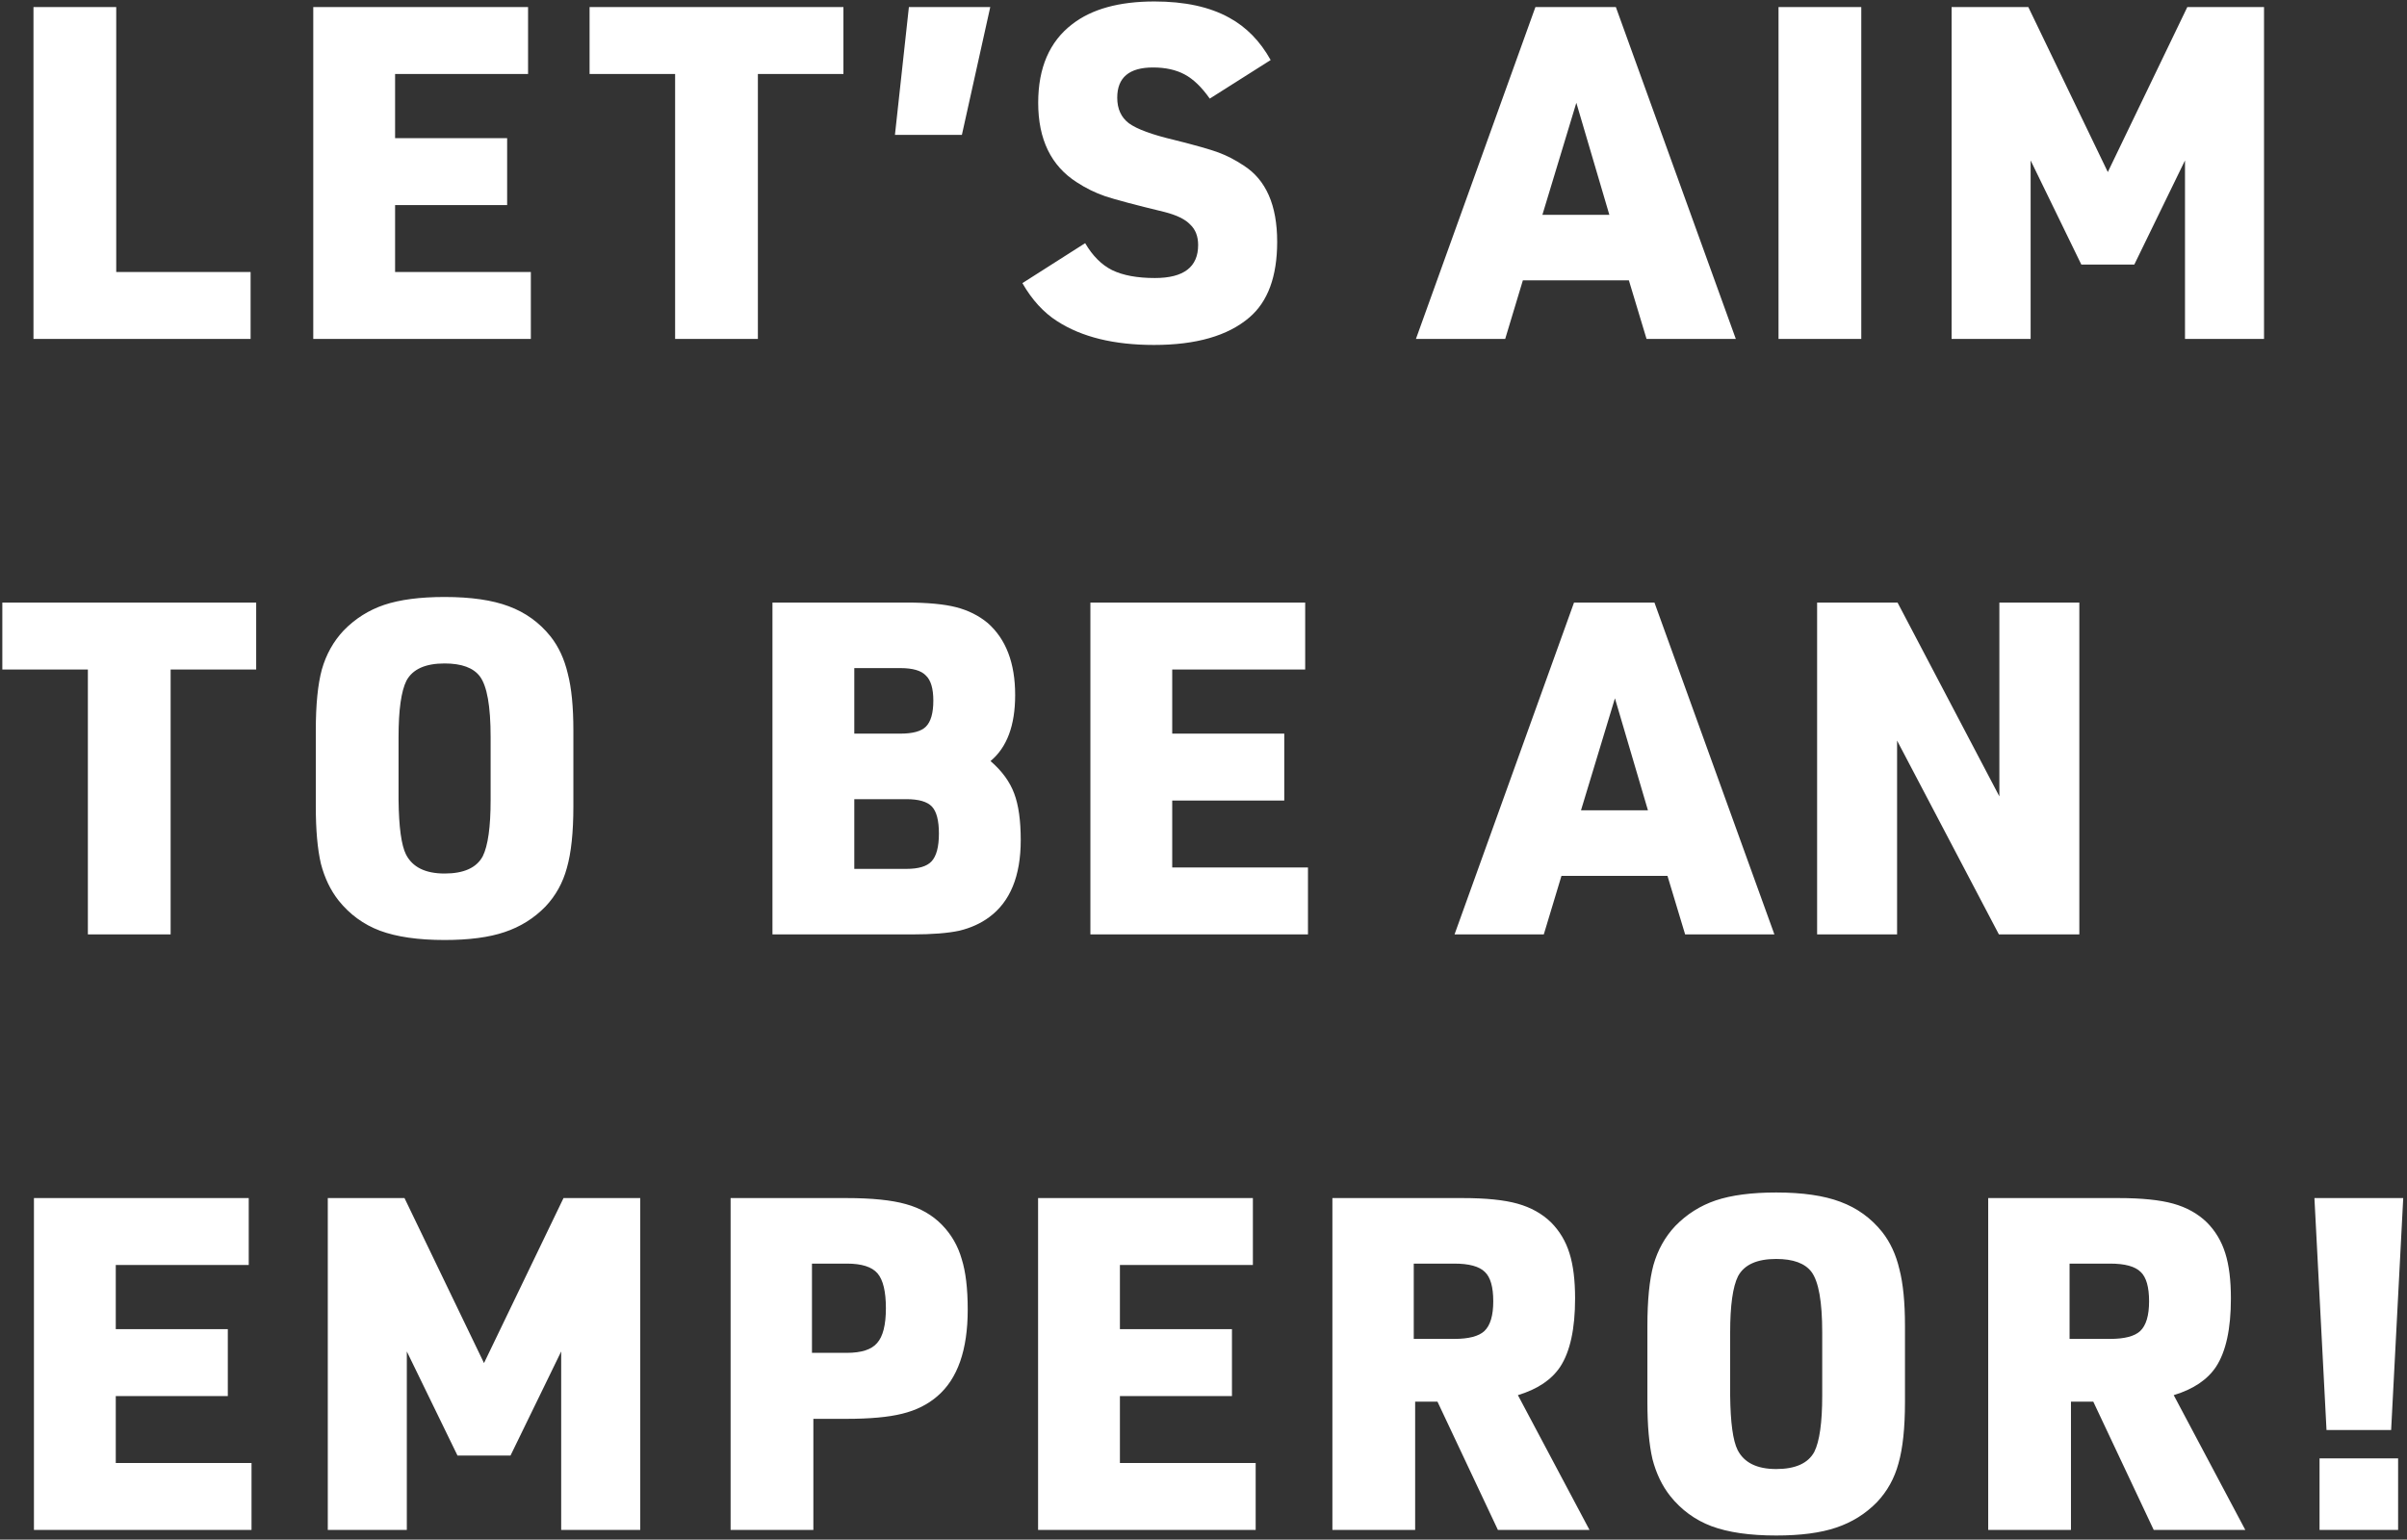<svg width="497" height="318" viewBox="0 0 497 318" fill="none" xmlns="http://www.w3.org/2000/svg">
<rect x="0" y="0" width="497" height="318" fill="#333333" stroke="none"/>
<path d="M6.912 70V1.456H24V56.176H51.744V70H6.912ZM64.683 70V1.456H109.035V15.28H81.579V28.528H104.715V42.352H81.579V56.176H109.611V70H64.683ZM139.4 70V15.28H121.736V1.456H174.152V15.28H156.488V70H139.4ZM184.789 27.856L187.669 1.456H204.469L198.613 27.856H184.789ZM211.104 58.48L224.064 50.224C225.6 52.848 227.456 54.704 229.632 55.792C231.872 56.88 234.816 57.424 238.464 57.424C244.416 57.424 247.392 55.152 247.392 50.608C247.392 48.816 246.848 47.408 245.76 46.384C244.736 45.296 242.976 44.432 240.48 43.792C234.4 42.32 230.304 41.232 228.192 40.528C226.144 39.824 224.192 38.864 222.336 37.648C217.024 34.256 214.368 28.784 214.368 21.232C214.368 14 216.704 8.592 221.376 5.008C225.408 1.872 231.072 0.304 238.368 0.304C244.64 0.304 249.792 1.424 253.824 3.664C257.344 5.584 260.192 8.496 262.368 12.4L249.792 20.368C248.128 18 246.4 16.336 244.608 15.376C242.816 14.416 240.64 13.936 238.08 13.936C233.152 13.936 230.688 16.016 230.688 20.176C230.688 22.48 231.488 24.24 233.088 25.456C234.752 26.672 237.888 27.824 242.496 28.912C246.848 30 249.888 30.864 251.616 31.504C253.344 32.144 255.072 33.04 256.8 34.192C261.408 37.136 263.712 42.384 263.712 49.936C263.712 57.104 261.792 62.32 257.952 65.584C253.536 69.36 246.976 71.248 238.272 71.248C230.016 71.248 223.36 69.616 218.304 66.352C215.488 64.56 213.088 61.936 211.104 58.48ZM336.332 57.904H314.444L310.796 70H292.364L317.036 1.456H333.644L358.412 70H339.98L336.332 57.904ZM332.3 44.368L325.484 21.232L318.476 44.368H332.3ZM367.231 70V1.456H384.319V70H367.231ZM402.968 70V1.456H418.808L435.224 35.536L451.64 1.456H467.48V70H451.16V33.136L440.696 54.64H429.752L419.288 33.136V70H402.968ZM18.144 193V138.28H0.48V124.456H52.896V138.28H35.232V193H18.144ZM65.207 166.6V150.856C65.207 145.544 65.623 141.352 66.455 138.28C67.351 135.144 68.855 132.456 70.967 130.216C73.335 127.784 76.119 126.024 79.319 124.936C82.583 123.848 86.743 123.304 91.799 123.304C97.239 123.304 101.655 123.944 105.047 125.224C108.503 126.504 111.383 128.584 113.687 131.464C115.351 133.576 116.535 136.136 117.239 139.144C118.007 142.088 118.391 145.992 118.391 150.856V166.6C118.391 171.912 117.943 176.136 117.047 179.272C116.215 182.344 114.743 185 112.631 187.24C110.263 189.672 107.447 191.432 104.183 192.52C100.983 193.608 96.855 194.152 91.799 194.152C86.359 194.152 81.911 193.512 78.455 192.232C75.063 190.952 72.215 188.872 69.911 185.992C68.247 183.88 67.031 181.352 66.263 178.408C65.559 175.4 65.207 171.464 65.207 166.6ZM82.295 165.256C82.359 170.824 82.871 174.568 83.831 176.488C85.175 179.112 87.831 180.424 91.799 180.424C95.767 180.424 98.391 179.24 99.671 176.872C100.759 174.696 101.303 170.824 101.303 165.256V152.2C101.303 145.864 100.567 141.704 99.095 139.72C97.751 137.928 95.319 137.032 91.799 137.032C87.831 137.032 85.207 138.216 83.927 140.584C82.839 142.76 82.295 146.632 82.295 152.2V165.256ZM159.499 193V124.456H187.147C191.499 124.456 194.923 124.776 197.419 125.416C199.915 126.056 202.091 127.144 203.947 128.68C207.723 132.008 209.611 136.968 209.611 143.56C209.611 149.832 207.915 154.376 204.523 157.192C206.891 159.24 208.523 161.48 209.419 163.912C210.315 166.28 210.763 169.48 210.763 173.512C210.763 180.936 208.587 186.248 204.235 189.448C202.507 190.728 200.459 191.656 198.091 192.232C195.723 192.744 192.459 193 188.299 193H159.499ZM176.395 151.528H185.899C188.459 151.528 190.219 151.048 191.179 150.088C192.203 149.064 192.715 147.272 192.715 144.712C192.715 142.216 192.203 140.488 191.179 139.528C190.219 138.504 188.459 137.992 185.899 137.992H176.395V151.528ZM176.395 179.464H187.147C189.643 179.464 191.371 178.952 192.331 177.928C193.355 176.84 193.867 174.92 193.867 172.168C193.867 169.48 193.387 167.624 192.427 166.6C191.467 165.576 189.707 165.064 187.147 165.064H176.395V179.464ZM225.145 193V124.456H269.497V138.28H242.041V151.528H265.177V165.352H242.041V179.176H270.073V193H225.145ZM344.301 180.904H322.413L318.765 193H300.333L325.005 124.456H341.613L366.381 193H347.949L344.301 180.904ZM340.269 167.368L333.453 144.232L326.445 167.368H340.269ZM375.2 193V124.456H391.808L412.832 164.488V124.456H429.344V193H412.736L391.712 152.968V193H375.2ZM7.008 316V247.456H51.36V261.28H23.904V274.528H47.04V288.352H23.904V302.176H51.936V316H7.008ZM67.681 316V247.456H83.521L99.937 281.536L116.353 247.456H132.193V316H115.873V279.136L105.409 300.64H94.465L84.001 279.136V316H67.681ZM167.944 293.056V316H150.856V247.456H174.76C180.008 247.456 184.104 247.872 187.048 248.704C190.056 249.536 192.552 250.976 194.536 253.024C196.456 255.008 197.8 257.344 198.568 260.032C199.4 262.656 199.816 266.144 199.816 270.496C199.816 278.816 197.736 284.768 193.576 288.352C191.592 290.08 189.16 291.296 186.28 292C183.464 292.704 179.624 293.056 174.76 293.056H167.944ZM167.656 279.424H174.856C177.864 279.424 179.944 278.752 181.096 277.408C182.312 276.064 182.92 273.664 182.92 270.208C182.92 266.752 182.344 264.352 181.192 263.008C180.04 261.664 177.928 260.992 174.856 260.992H167.656V279.424ZM214.345 316V247.456H258.697V261.28H231.241V274.528H254.377V288.352H231.241V302.176H259.273V316H214.345ZM292.202 289.504V316H275.114V247.456H301.994C306.794 247.456 310.57 247.84 313.322 248.608C316.074 249.376 318.378 250.656 320.234 252.448C322.026 254.24 323.306 256.384 324.074 258.88C324.842 261.312 325.226 264.416 325.226 268.192C325.226 274.464 324.202 279.168 322.154 282.304C320.362 284.992 317.45 286.944 313.418 288.16L328.202 316H309.29L296.81 289.504H292.202ZM291.914 276.544H300.266C303.274 276.544 305.354 276 306.506 274.912C307.722 273.76 308.33 271.712 308.33 268.768C308.33 265.824 307.754 263.808 306.602 262.72C305.45 261.568 303.338 260.992 300.266 260.992H291.914V276.544ZM340.157 289.6V273.856C340.157 268.544 340.573 264.352 341.405 261.28C342.301 258.144 343.805 255.456 345.917 253.216C348.285 250.784 351.069 249.024 354.269 247.936C357.533 246.848 361.693 246.304 366.749 246.304C372.189 246.304 376.605 246.944 379.997 248.224C383.453 249.504 386.333 251.584 388.637 254.464C390.301 256.576 391.485 259.136 392.189 262.144C392.957 265.088 393.341 268.992 393.341 273.856V289.6C393.341 294.912 392.893 299.136 391.997 302.272C391.165 305.344 389.693 308 387.581 310.24C385.213 312.672 382.397 314.432 379.133 315.52C375.933 316.608 371.805 317.152 366.749 317.152C361.309 317.152 356.861 316.512 353.405 315.232C350.013 313.952 347.165 311.872 344.861 308.992C343.197 306.88 341.981 304.352 341.213 301.408C340.509 298.4 340.157 294.464 340.157 289.6ZM357.245 288.256C357.309 293.824 357.821 297.568 358.781 299.488C360.125 302.112 362.781 303.424 366.749 303.424C370.717 303.424 373.341 302.24 374.621 299.872C375.709 297.696 376.253 293.824 376.253 288.256V275.2C376.253 268.864 375.517 264.704 374.045 262.72C372.701 260.928 370.269 260.032 366.749 260.032C362.781 260.032 360.157 261.216 358.877 263.584C357.789 265.76 357.245 269.632 357.245 275.2V288.256ZM427.615 289.504V316H410.527V247.456H437.407C442.207 247.456 445.983 247.84 448.735 248.608C451.487 249.376 453.791 250.656 455.647 252.448C457.439 254.24 458.719 256.384 459.487 258.88C460.255 261.312 460.639 264.416 460.639 268.192C460.639 274.464 459.615 279.168 457.567 282.304C455.775 284.992 452.863 286.944 448.831 288.16L463.615 316H444.703L432.223 289.504H427.615ZM427.327 276.544H435.679C438.687 276.544 440.767 276 441.919 274.912C443.135 273.76 443.743 271.712 443.743 268.768C443.743 265.824 443.167 263.808 442.015 262.72C440.863 261.568 438.751 260.992 435.679 260.992H427.327V276.544ZM480.381 295.36L477.885 247.456H496.221L493.725 295.36H480.381ZM478.941 316V301.216H495.165V316H478.941Z" fill="white"/>
</svg>
